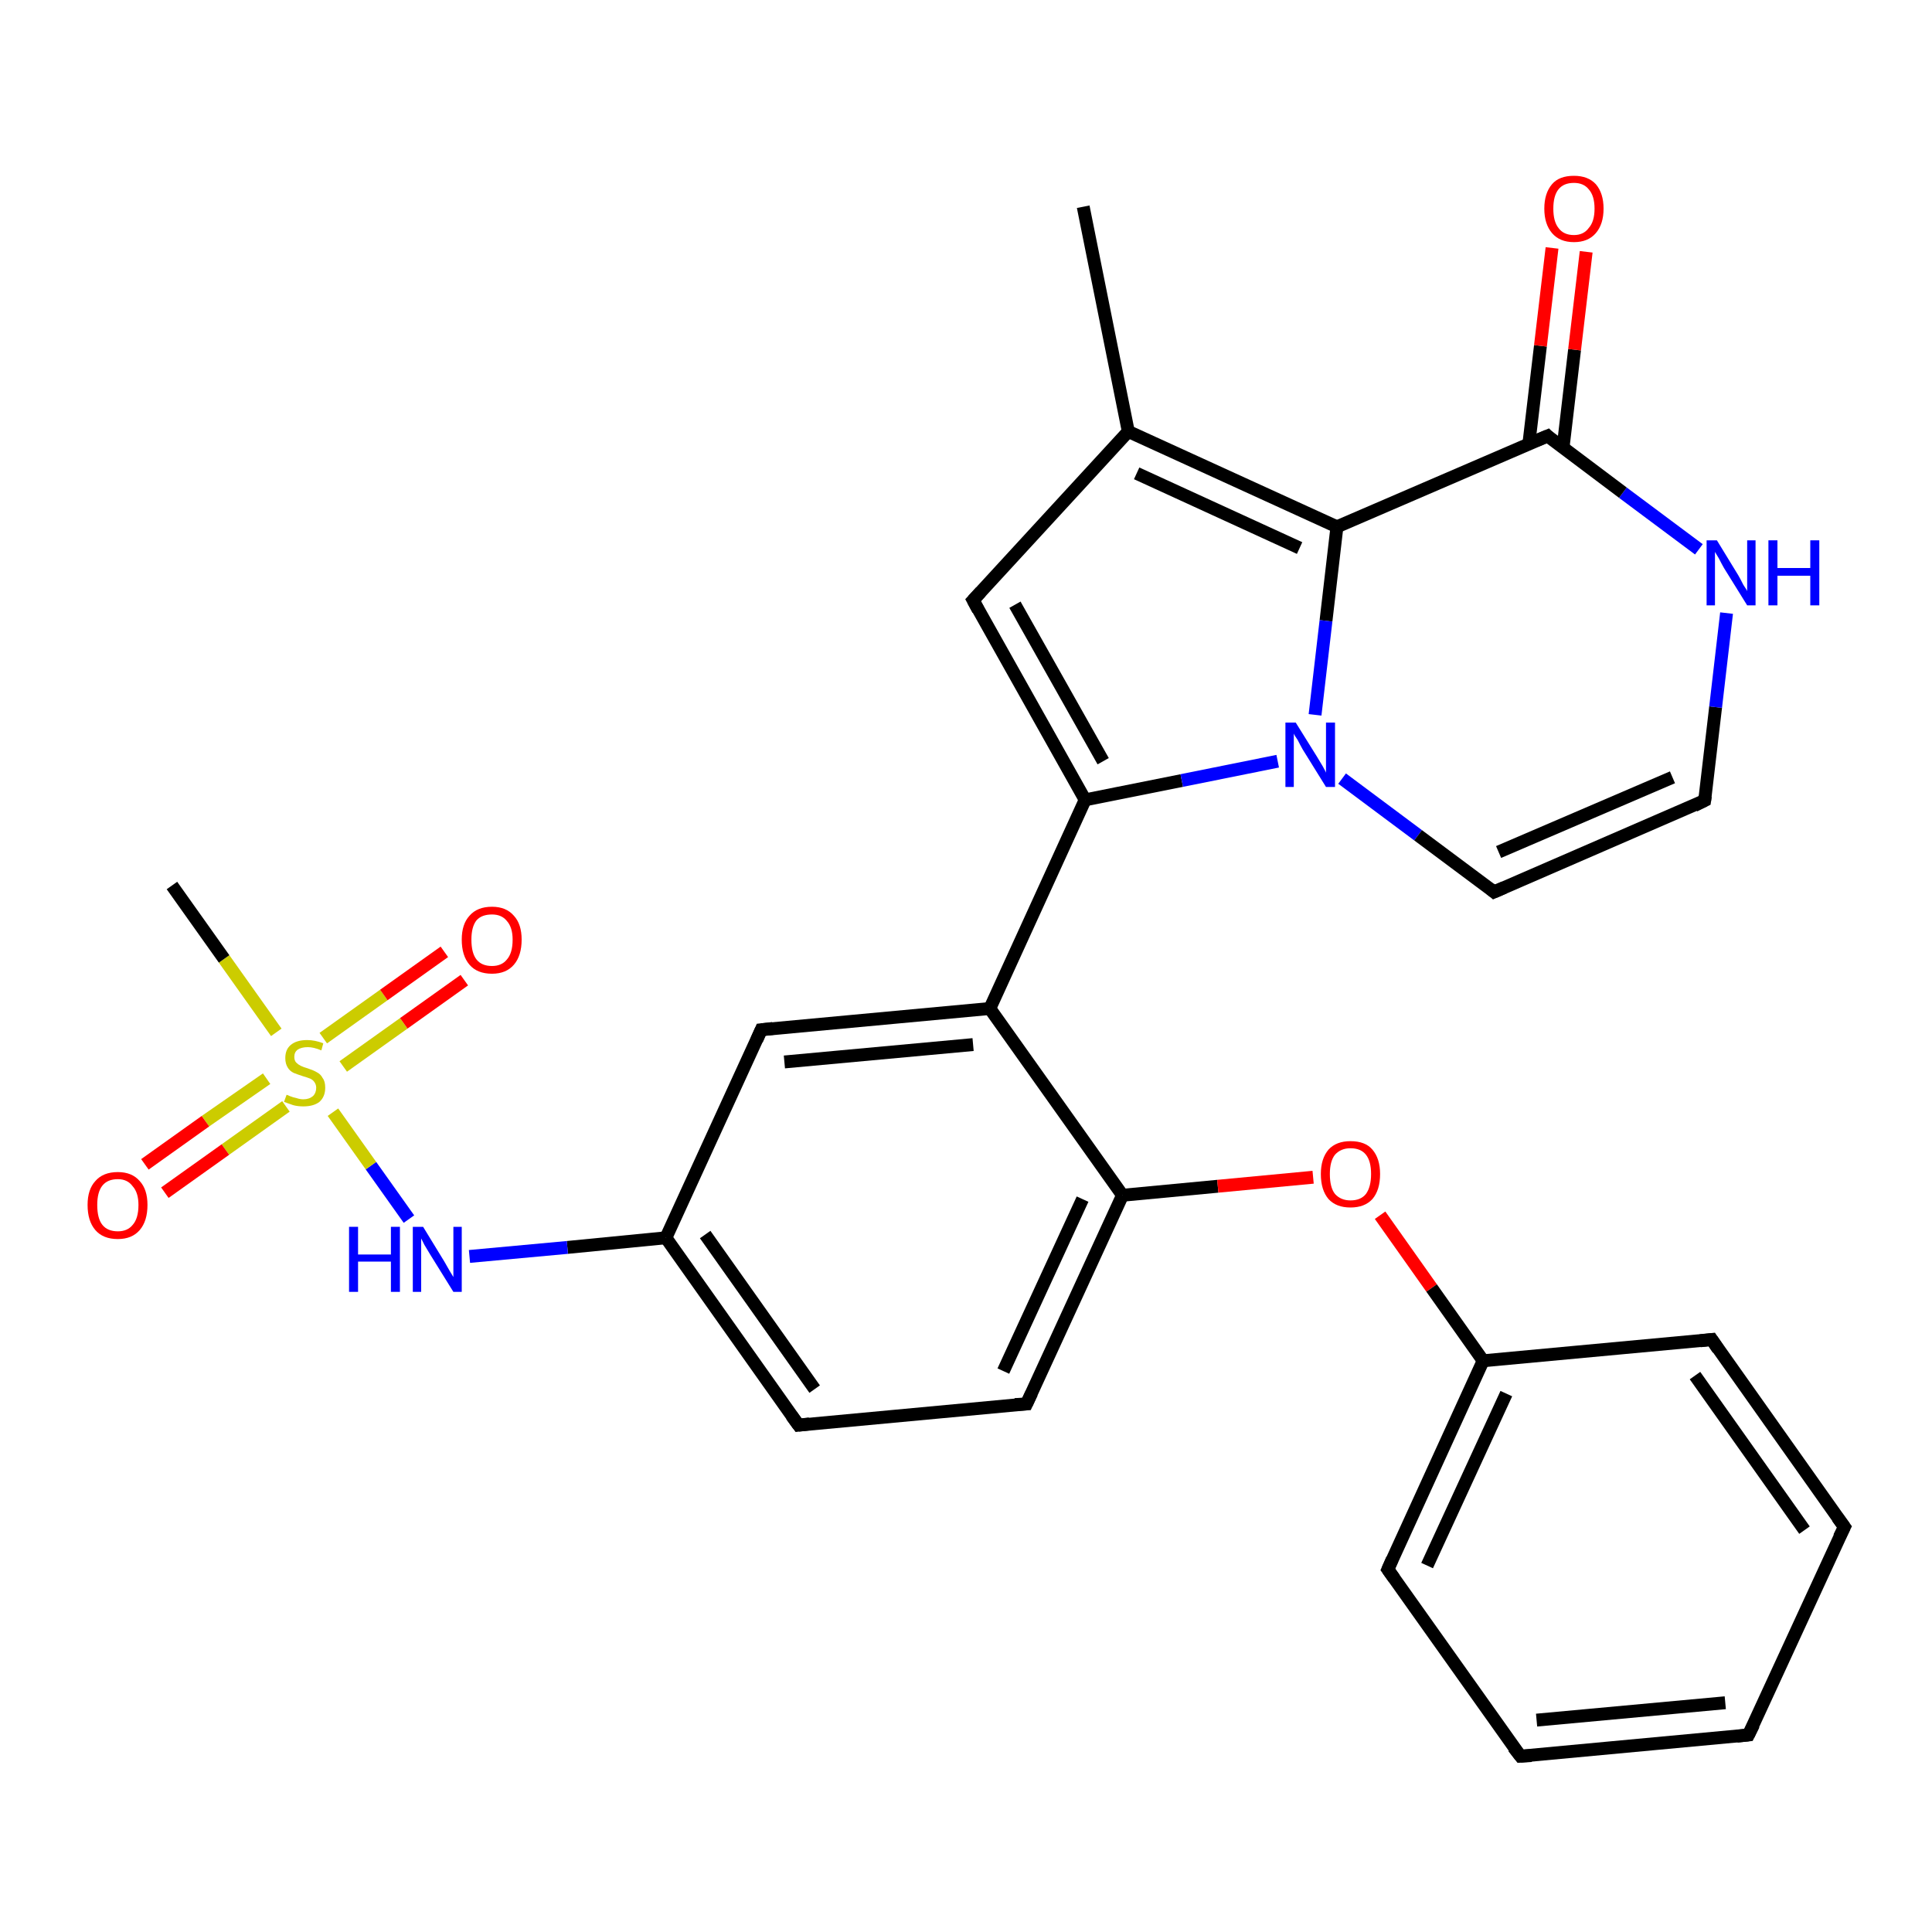 <?xml version='1.0' encoding='iso-8859-1'?>
<svg version='1.1' baseProfile='full'
              xmlns='http://www.w3.org/2000/svg'
                      xmlns:rdkit='http://www.rdkit.org/xml'
                      xmlns:xlink='http://www.w3.org/1999/xlink'
                  xml:space='preserve'
width='300px' height='300px' viewBox='0 0 300 300'>
<!-- END OF HEADER -->
<rect style='opacity:1.0;fill:#FFFFFF;stroke:none' width='300.0' height='300.0' x='0.0' y='0.0'> </rect>
<path class='bond-0 atom-0 atom-1' d='M 168.2,32.1 L 175.2,67.0' style='fill:none;fill-rule:evenodd;stroke:#000000;stroke-width:2.0px;stroke-linecap:butt;stroke-linejoin:miter;stroke-opacity:1' />
<path class='bond-1 atom-1 atom-2' d='M 175.2,67.0 L 151.1,93.2' style='fill:none;fill-rule:evenodd;stroke:#000000;stroke-width:2.0px;stroke-linecap:butt;stroke-linejoin:miter;stroke-opacity:1' />
<path class='bond-2 atom-2 atom-3' d='M 151.1,93.2 L 168.5,124.2' style='fill:none;fill-rule:evenodd;stroke:#000000;stroke-width:2.0px;stroke-linecap:butt;stroke-linejoin:miter;stroke-opacity:1' />
<path class='bond-2 atom-2 atom-3' d='M 157.6,93.9 L 171.3,118.2' style='fill:none;fill-rule:evenodd;stroke:#000000;stroke-width:2.0px;stroke-linecap:butt;stroke-linejoin:miter;stroke-opacity:1' />
<path class='bond-3 atom-3 atom-4' d='M 168.5,124.2 L 183.5,121.2' style='fill:none;fill-rule:evenodd;stroke:#000000;stroke-width:2.0px;stroke-linecap:butt;stroke-linejoin:miter;stroke-opacity:1' />
<path class='bond-3 atom-3 atom-4' d='M 183.5,121.2 L 198.4,118.2' style='fill:none;fill-rule:evenodd;stroke:#0000FF;stroke-width:2.0px;stroke-linecap:butt;stroke-linejoin:miter;stroke-opacity:1' />
<path class='bond-4 atom-4 atom-5' d='M 208.4,120.9 L 220.2,129.7' style='fill:none;fill-rule:evenodd;stroke:#0000FF;stroke-width:2.0px;stroke-linecap:butt;stroke-linejoin:miter;stroke-opacity:1' />
<path class='bond-4 atom-4 atom-5' d='M 220.2,129.7 L 232.0,138.5' style='fill:none;fill-rule:evenodd;stroke:#000000;stroke-width:2.0px;stroke-linecap:butt;stroke-linejoin:miter;stroke-opacity:1' />
<path class='bond-5 atom-5 atom-6' d='M 232.0,138.5 L 264.7,124.3' style='fill:none;fill-rule:evenodd;stroke:#000000;stroke-width:2.0px;stroke-linecap:butt;stroke-linejoin:miter;stroke-opacity:1' />
<path class='bond-5 atom-5 atom-6' d='M 232.7,132.3 L 259.7,120.7' style='fill:none;fill-rule:evenodd;stroke:#000000;stroke-width:2.0px;stroke-linecap:butt;stroke-linejoin:miter;stroke-opacity:1' />
<path class='bond-6 atom-6 atom-7' d='M 264.7,124.3 L 266.4,109.8' style='fill:none;fill-rule:evenodd;stroke:#000000;stroke-width:2.0px;stroke-linecap:butt;stroke-linejoin:miter;stroke-opacity:1' />
<path class='bond-6 atom-6 atom-7' d='M 266.4,109.8 L 268.1,95.2' style='fill:none;fill-rule:evenodd;stroke:#0000FF;stroke-width:2.0px;stroke-linecap:butt;stroke-linejoin:miter;stroke-opacity:1' />
<path class='bond-7 atom-7 atom-8' d='M 263.8,85.3 L 252.0,76.5' style='fill:none;fill-rule:evenodd;stroke:#0000FF;stroke-width:2.0px;stroke-linecap:butt;stroke-linejoin:miter;stroke-opacity:1' />
<path class='bond-7 atom-7 atom-8' d='M 252.0,76.5 L 240.3,67.7' style='fill:none;fill-rule:evenodd;stroke:#000000;stroke-width:2.0px;stroke-linecap:butt;stroke-linejoin:miter;stroke-opacity:1' />
<path class='bond-8 atom-8 atom-9' d='M 242.7,69.6 L 244.5,54.3' style='fill:none;fill-rule:evenodd;stroke:#000000;stroke-width:2.0px;stroke-linecap:butt;stroke-linejoin:miter;stroke-opacity:1' />
<path class='bond-8 atom-8 atom-9' d='M 244.5,54.3 L 246.3,39.1' style='fill:none;fill-rule:evenodd;stroke:#FF0000;stroke-width:2.0px;stroke-linecap:butt;stroke-linejoin:miter;stroke-opacity:1' />
<path class='bond-8 atom-8 atom-9' d='M 237.4,68.9 L 239.2,53.7' style='fill:none;fill-rule:evenodd;stroke:#000000;stroke-width:2.0px;stroke-linecap:butt;stroke-linejoin:miter;stroke-opacity:1' />
<path class='bond-8 atom-8 atom-9' d='M 239.2,53.7 L 241.0,38.5' style='fill:none;fill-rule:evenodd;stroke:#FF0000;stroke-width:2.0px;stroke-linecap:butt;stroke-linejoin:miter;stroke-opacity:1' />
<path class='bond-9 atom-8 atom-10' d='M 240.3,67.7 L 207.6,81.8' style='fill:none;fill-rule:evenodd;stroke:#000000;stroke-width:2.0px;stroke-linecap:butt;stroke-linejoin:miter;stroke-opacity:1' />
<path class='bond-10 atom-3 atom-11' d='M 168.5,124.2 L 153.7,156.6' style='fill:none;fill-rule:evenodd;stroke:#000000;stroke-width:2.0px;stroke-linecap:butt;stroke-linejoin:miter;stroke-opacity:1' />
<path class='bond-11 atom-11 atom-12' d='M 153.7,156.6 L 118.2,159.9' style='fill:none;fill-rule:evenodd;stroke:#000000;stroke-width:2.0px;stroke-linecap:butt;stroke-linejoin:miter;stroke-opacity:1' />
<path class='bond-11 atom-11 atom-12' d='M 151.1,162.2 L 121.8,164.9' style='fill:none;fill-rule:evenodd;stroke:#000000;stroke-width:2.0px;stroke-linecap:butt;stroke-linejoin:miter;stroke-opacity:1' />
<path class='bond-12 atom-12 atom-13' d='M 118.2,159.9 L 103.4,192.2' style='fill:none;fill-rule:evenodd;stroke:#000000;stroke-width:2.0px;stroke-linecap:butt;stroke-linejoin:miter;stroke-opacity:1' />
<path class='bond-13 atom-13 atom-14' d='M 103.4,192.2 L 88.1,193.7' style='fill:none;fill-rule:evenodd;stroke:#000000;stroke-width:2.0px;stroke-linecap:butt;stroke-linejoin:miter;stroke-opacity:1' />
<path class='bond-13 atom-13 atom-14' d='M 88.1,193.7 L 72.9,195.1' style='fill:none;fill-rule:evenodd;stroke:#0000FF;stroke-width:2.0px;stroke-linecap:butt;stroke-linejoin:miter;stroke-opacity:1' />
<path class='bond-14 atom-14 atom-15' d='M 63.5,189.3 L 57.6,181.0' style='fill:none;fill-rule:evenodd;stroke:#0000FF;stroke-width:2.0px;stroke-linecap:butt;stroke-linejoin:miter;stroke-opacity:1' />
<path class='bond-14 atom-14 atom-15' d='M 57.6,181.0 L 51.7,172.7' style='fill:none;fill-rule:evenodd;stroke:#CCCC00;stroke-width:2.0px;stroke-linecap:butt;stroke-linejoin:miter;stroke-opacity:1' />
<path class='bond-15 atom-15 atom-16' d='M 42.9,160.3 L 34.8,148.9' style='fill:none;fill-rule:evenodd;stroke:#CCCC00;stroke-width:2.0px;stroke-linecap:butt;stroke-linejoin:miter;stroke-opacity:1' />
<path class='bond-15 atom-15 atom-16' d='M 34.8,148.9 L 26.7,137.5' style='fill:none;fill-rule:evenodd;stroke:#000000;stroke-width:2.0px;stroke-linecap:butt;stroke-linejoin:miter;stroke-opacity:1' />
<path class='bond-16 atom-15 atom-17' d='M 53.3,165.6 L 62.7,158.9' style='fill:none;fill-rule:evenodd;stroke:#CCCC00;stroke-width:2.0px;stroke-linecap:butt;stroke-linejoin:miter;stroke-opacity:1' />
<path class='bond-16 atom-15 atom-17' d='M 62.7,158.9 L 72.1,152.2' style='fill:none;fill-rule:evenodd;stroke:#FF0000;stroke-width:2.0px;stroke-linecap:butt;stroke-linejoin:miter;stroke-opacity:1' />
<path class='bond-16 atom-15 atom-17' d='M 50.2,161.2 L 59.6,154.5' style='fill:none;fill-rule:evenodd;stroke:#CCCC00;stroke-width:2.0px;stroke-linecap:butt;stroke-linejoin:miter;stroke-opacity:1' />
<path class='bond-16 atom-15 atom-17' d='M 59.6,154.5 L 69.0,147.8' style='fill:none;fill-rule:evenodd;stroke:#FF0000;stroke-width:2.0px;stroke-linecap:butt;stroke-linejoin:miter;stroke-opacity:1' />
<path class='bond-17 atom-15 atom-18' d='M 41.4,167.5 L 31.9,174.1' style='fill:none;fill-rule:evenodd;stroke:#CCCC00;stroke-width:2.0px;stroke-linecap:butt;stroke-linejoin:miter;stroke-opacity:1' />
<path class='bond-17 atom-15 atom-18' d='M 31.9,174.1 L 22.5,180.8' style='fill:none;fill-rule:evenodd;stroke:#FF0000;stroke-width:2.0px;stroke-linecap:butt;stroke-linejoin:miter;stroke-opacity:1' />
<path class='bond-17 atom-15 atom-18' d='M 44.4,171.8 L 35.0,178.5' style='fill:none;fill-rule:evenodd;stroke:#CCCC00;stroke-width:2.0px;stroke-linecap:butt;stroke-linejoin:miter;stroke-opacity:1' />
<path class='bond-17 atom-15 atom-18' d='M 35.0,178.5 L 25.6,185.2' style='fill:none;fill-rule:evenodd;stroke:#FF0000;stroke-width:2.0px;stroke-linecap:butt;stroke-linejoin:miter;stroke-opacity:1' />
<path class='bond-18 atom-13 atom-19' d='M 103.4,192.2 L 124.0,221.3' style='fill:none;fill-rule:evenodd;stroke:#000000;stroke-width:2.0px;stroke-linecap:butt;stroke-linejoin:miter;stroke-opacity:1' />
<path class='bond-18 atom-13 atom-19' d='M 109.5,191.7 L 126.5,215.7' style='fill:none;fill-rule:evenodd;stroke:#000000;stroke-width:2.0px;stroke-linecap:butt;stroke-linejoin:miter;stroke-opacity:1' />
<path class='bond-19 atom-19 atom-20' d='M 124.0,221.3 L 159.4,218.0' style='fill:none;fill-rule:evenodd;stroke:#000000;stroke-width:2.0px;stroke-linecap:butt;stroke-linejoin:miter;stroke-opacity:1' />
<path class='bond-20 atom-20 atom-21' d='M 159.4,218.0 L 174.3,185.6' style='fill:none;fill-rule:evenodd;stroke:#000000;stroke-width:2.0px;stroke-linecap:butt;stroke-linejoin:miter;stroke-opacity:1' />
<path class='bond-20 atom-20 atom-21' d='M 155.8,212.9 L 168.1,186.2' style='fill:none;fill-rule:evenodd;stroke:#000000;stroke-width:2.0px;stroke-linecap:butt;stroke-linejoin:miter;stroke-opacity:1' />
<path class='bond-21 atom-21 atom-22' d='M 174.3,185.6 L 189.1,184.2' style='fill:none;fill-rule:evenodd;stroke:#000000;stroke-width:2.0px;stroke-linecap:butt;stroke-linejoin:miter;stroke-opacity:1' />
<path class='bond-21 atom-21 atom-22' d='M 189.1,184.2 L 203.9,182.8' style='fill:none;fill-rule:evenodd;stroke:#FF0000;stroke-width:2.0px;stroke-linecap:butt;stroke-linejoin:miter;stroke-opacity:1' />
<path class='bond-22 atom-22 atom-23' d='M 214.3,188.7 L 222.3,200.0' style='fill:none;fill-rule:evenodd;stroke:#FF0000;stroke-width:2.0px;stroke-linecap:butt;stroke-linejoin:miter;stroke-opacity:1' />
<path class='bond-22 atom-22 atom-23' d='M 222.3,200.0 L 230.3,211.3' style='fill:none;fill-rule:evenodd;stroke:#000000;stroke-width:2.0px;stroke-linecap:butt;stroke-linejoin:miter;stroke-opacity:1' />
<path class='bond-23 atom-23 atom-24' d='M 230.3,211.3 L 215.5,243.7' style='fill:none;fill-rule:evenodd;stroke:#000000;stroke-width:2.0px;stroke-linecap:butt;stroke-linejoin:miter;stroke-opacity:1' />
<path class='bond-23 atom-23 atom-24' d='M 233.9,216.4 L 221.6,243.1' style='fill:none;fill-rule:evenodd;stroke:#000000;stroke-width:2.0px;stroke-linecap:butt;stroke-linejoin:miter;stroke-opacity:1' />
<path class='bond-24 atom-24 atom-25' d='M 215.5,243.7 L 236.1,272.7' style='fill:none;fill-rule:evenodd;stroke:#000000;stroke-width:2.0px;stroke-linecap:butt;stroke-linejoin:miter;stroke-opacity:1' />
<path class='bond-25 atom-25 atom-26' d='M 236.1,272.7 L 271.5,269.4' style='fill:none;fill-rule:evenodd;stroke:#000000;stroke-width:2.0px;stroke-linecap:butt;stroke-linejoin:miter;stroke-opacity:1' />
<path class='bond-25 atom-25 atom-26' d='M 238.6,267.1 L 267.9,264.4' style='fill:none;fill-rule:evenodd;stroke:#000000;stroke-width:2.0px;stroke-linecap:butt;stroke-linejoin:miter;stroke-opacity:1' />
<path class='bond-26 atom-26 atom-27' d='M 271.5,269.4 L 286.4,237.1' style='fill:none;fill-rule:evenodd;stroke:#000000;stroke-width:2.0px;stroke-linecap:butt;stroke-linejoin:miter;stroke-opacity:1' />
<path class='bond-27 atom-27 atom-28' d='M 286.4,237.1 L 265.8,208.0' style='fill:none;fill-rule:evenodd;stroke:#000000;stroke-width:2.0px;stroke-linecap:butt;stroke-linejoin:miter;stroke-opacity:1' />
<path class='bond-27 atom-27 atom-28' d='M 280.2,237.6 L 263.2,213.6' style='fill:none;fill-rule:evenodd;stroke:#000000;stroke-width:2.0px;stroke-linecap:butt;stroke-linejoin:miter;stroke-opacity:1' />
<path class='bond-28 atom-10 atom-1' d='M 207.6,81.8 L 175.2,67.0' style='fill:none;fill-rule:evenodd;stroke:#000000;stroke-width:2.0px;stroke-linecap:butt;stroke-linejoin:miter;stroke-opacity:1' />
<path class='bond-28 atom-10 atom-1' d='M 201.8,85.1 L 176.5,73.5' style='fill:none;fill-rule:evenodd;stroke:#000000;stroke-width:2.0px;stroke-linecap:butt;stroke-linejoin:miter;stroke-opacity:1' />
<path class='bond-29 atom-10 atom-4' d='M 207.6,81.8 L 205.9,96.4' style='fill:none;fill-rule:evenodd;stroke:#000000;stroke-width:2.0px;stroke-linecap:butt;stroke-linejoin:miter;stroke-opacity:1' />
<path class='bond-29 atom-10 atom-4' d='M 205.9,96.4 L 204.2,111.0' style='fill:none;fill-rule:evenodd;stroke:#0000FF;stroke-width:2.0px;stroke-linecap:butt;stroke-linejoin:miter;stroke-opacity:1' />
<path class='bond-30 atom-21 atom-11' d='M 174.3,185.6 L 153.7,156.6' style='fill:none;fill-rule:evenodd;stroke:#000000;stroke-width:2.0px;stroke-linecap:butt;stroke-linejoin:miter;stroke-opacity:1' />
<path class='bond-31 atom-28 atom-23' d='M 265.8,208.0 L 230.3,211.3' style='fill:none;fill-rule:evenodd;stroke:#000000;stroke-width:2.0px;stroke-linecap:butt;stroke-linejoin:miter;stroke-opacity:1' />
<path d='M 152.3,91.9 L 151.1,93.2 L 151.9,94.7' style='fill:none;stroke:#000000;stroke-width:2.0px;stroke-linecap:butt;stroke-linejoin:miter;stroke-opacity:1;' />
<path d='M 231.4,138.0 L 232.0,138.5 L 233.6,137.8' style='fill:none;stroke:#000000;stroke-width:2.0px;stroke-linecap:butt;stroke-linejoin:miter;stroke-opacity:1;' />
<path d='M 263.1,125.1 L 264.7,124.3 L 264.8,123.6' style='fill:none;stroke:#000000;stroke-width:2.0px;stroke-linecap:butt;stroke-linejoin:miter;stroke-opacity:1;' />
<path d='M 240.8,68.2 L 240.3,67.7 L 238.6,68.4' style='fill:none;stroke:#000000;stroke-width:2.0px;stroke-linecap:butt;stroke-linejoin:miter;stroke-opacity:1;' />
<path d='M 120.0,159.7 L 118.2,159.9 L 117.5,161.5' style='fill:none;stroke:#000000;stroke-width:2.0px;stroke-linecap:butt;stroke-linejoin:miter;stroke-opacity:1;' />
<path d='M 122.9,219.8 L 124.0,221.3 L 125.7,221.1' style='fill:none;stroke:#000000;stroke-width:2.0px;stroke-linecap:butt;stroke-linejoin:miter;stroke-opacity:1;' />
<path d='M 157.6,218.1 L 159.4,218.0 L 160.2,216.3' style='fill:none;stroke:#000000;stroke-width:2.0px;stroke-linecap:butt;stroke-linejoin:miter;stroke-opacity:1;' />
<path d='M 216.2,242.1 L 215.5,243.7 L 216.5,245.1' style='fill:none;stroke:#000000;stroke-width:2.0px;stroke-linecap:butt;stroke-linejoin:miter;stroke-opacity:1;' />
<path d='M 235.0,271.3 L 236.1,272.7 L 237.8,272.6' style='fill:none;stroke:#000000;stroke-width:2.0px;stroke-linecap:butt;stroke-linejoin:miter;stroke-opacity:1;' />
<path d='M 269.7,269.6 L 271.5,269.4 L 272.3,267.8' style='fill:none;stroke:#000000;stroke-width:2.0px;stroke-linecap:butt;stroke-linejoin:miter;stroke-opacity:1;' />
<path d='M 285.6,238.7 L 286.4,237.1 L 285.3,235.6' style='fill:none;stroke:#000000;stroke-width:2.0px;stroke-linecap:butt;stroke-linejoin:miter;stroke-opacity:1;' />
<path d='M 266.8,209.5 L 265.8,208.0 L 264.0,208.2' style='fill:none;stroke:#000000;stroke-width:2.0px;stroke-linecap:butt;stroke-linejoin:miter;stroke-opacity:1;' />
<path class='atom-4' d='M 201.2 112.2
L 204.5 117.5
Q 204.8 118.0, 205.4 119.0
Q 205.9 119.9, 205.9 120.0
L 205.9 112.2
L 207.3 112.2
L 207.3 122.2
L 205.9 122.2
L 202.3 116.4
Q 201.9 115.7, 201.5 114.9
Q 201.0 114.2, 200.9 113.9
L 200.9 122.2
L 199.6 122.2
L 199.6 112.2
L 201.2 112.2
' fill='#0000FF'/>
<path class='atom-7' d='M 266.6 83.9
L 269.9 89.3
Q 270.2 89.8, 270.7 90.8
Q 271.3 91.7, 271.3 91.8
L 271.3 83.9
L 272.6 83.9
L 272.6 94.0
L 271.3 94.0
L 267.7 88.2
Q 267.3 87.5, 266.9 86.7
Q 266.4 85.9, 266.3 85.7
L 266.3 94.0
L 265.0 94.0
L 265.0 83.9
L 266.6 83.9
' fill='#0000FF'/>
<path class='atom-7' d='M 274.6 83.9
L 276.0 83.9
L 276.0 88.2
L 281.1 88.2
L 281.1 83.9
L 282.5 83.9
L 282.5 94.0
L 281.1 94.0
L 281.1 89.4
L 276.0 89.4
L 276.0 94.0
L 274.6 94.0
L 274.6 83.9
' fill='#0000FF'/>
<path class='atom-9' d='M 239.8 32.4
Q 239.8 30.0, 241.0 28.6
Q 242.1 27.3, 244.4 27.3
Q 246.6 27.3, 247.8 28.6
Q 249.0 30.0, 249.0 32.4
Q 249.0 34.8, 247.8 36.2
Q 246.6 37.6, 244.4 37.6
Q 242.2 37.6, 241.0 36.2
Q 239.8 34.8, 239.8 32.4
M 244.4 36.5
Q 245.9 36.5, 246.7 35.4
Q 247.6 34.4, 247.6 32.4
Q 247.6 30.4, 246.7 29.4
Q 245.9 28.4, 244.4 28.4
Q 242.8 28.4, 242.0 29.4
Q 241.2 30.4, 241.2 32.4
Q 241.2 34.4, 242.0 35.4
Q 242.8 36.5, 244.4 36.5
' fill='#FF0000'/>
<path class='atom-14' d='M 54.2 190.5
L 55.6 190.5
L 55.6 194.8
L 60.7 194.8
L 60.7 190.5
L 62.1 190.5
L 62.1 200.6
L 60.7 200.6
L 60.7 195.9
L 55.6 195.9
L 55.6 200.6
L 54.2 200.6
L 54.2 190.5
' fill='#0000FF'/>
<path class='atom-14' d='M 65.7 190.5
L 69.0 195.9
Q 69.3 196.4, 69.8 197.3
Q 70.4 198.3, 70.4 198.3
L 70.4 190.5
L 71.7 190.5
L 71.7 200.6
L 70.4 200.6
L 66.8 194.8
Q 66.4 194.1, 65.9 193.3
Q 65.5 192.5, 65.4 192.3
L 65.4 200.6
L 64.1 200.6
L 64.1 190.5
L 65.7 190.5
' fill='#0000FF'/>
<path class='atom-15' d='M 44.5 170.0
Q 44.6 170.0, 45.0 170.2
Q 45.5 170.4, 46.0 170.5
Q 46.6 170.7, 47.1 170.7
Q 48.0 170.7, 48.6 170.2
Q 49.1 169.7, 49.1 168.9
Q 49.1 168.4, 48.8 168.0
Q 48.6 167.7, 48.2 167.5
Q 47.7 167.3, 47.0 167.1
Q 46.1 166.8, 45.6 166.6
Q 45.0 166.3, 44.7 165.8
Q 44.3 165.2, 44.3 164.3
Q 44.3 163.0, 45.1 162.3
Q 46.0 161.5, 47.7 161.5
Q 48.9 161.5, 50.2 162.0
L 49.9 163.1
Q 48.7 162.6, 47.8 162.6
Q 46.8 162.6, 46.2 163.0
Q 45.7 163.4, 45.7 164.1
Q 45.7 164.7, 46.0 165.0
Q 46.3 165.3, 46.7 165.5
Q 47.1 165.7, 47.8 165.9
Q 48.7 166.2, 49.2 166.5
Q 49.8 166.8, 50.1 167.4
Q 50.5 167.9, 50.5 168.9
Q 50.5 170.3, 49.6 171.1
Q 48.7 171.8, 47.1 171.8
Q 46.2 171.8, 45.5 171.6
Q 44.9 171.4, 44.1 171.1
L 44.5 170.0
' fill='#CCCC00'/>
<path class='atom-17' d='M 71.7 145.9
Q 71.7 143.5, 72.9 142.2
Q 74.1 140.8, 76.4 140.8
Q 78.6 140.8, 79.8 142.2
Q 81.0 143.5, 81.0 145.9
Q 81.0 148.4, 79.8 149.8
Q 78.6 151.2, 76.4 151.2
Q 74.1 151.2, 72.9 149.8
Q 71.7 148.4, 71.7 145.9
M 76.4 150.0
Q 77.9 150.0, 78.7 149.0
Q 79.6 148.0, 79.6 145.9
Q 79.6 144.0, 78.7 143.0
Q 77.9 142.0, 76.4 142.0
Q 74.8 142.0, 74.0 142.9
Q 73.2 143.9, 73.2 145.9
Q 73.2 148.0, 74.0 149.0
Q 74.8 150.0, 76.4 150.0
' fill='#FF0000'/>
<path class='atom-18' d='M 13.6 187.1
Q 13.6 184.7, 14.8 183.4
Q 16.0 182.0, 18.3 182.0
Q 20.5 182.0, 21.7 183.4
Q 22.9 184.7, 22.9 187.1
Q 22.9 189.6, 21.7 191.0
Q 20.5 192.4, 18.3 192.4
Q 16.0 192.4, 14.8 191.0
Q 13.6 189.6, 13.6 187.1
M 18.3 191.2
Q 19.8 191.2, 20.6 190.2
Q 21.5 189.2, 21.5 187.1
Q 21.5 185.2, 20.6 184.2
Q 19.8 183.1, 18.3 183.1
Q 16.7 183.1, 15.9 184.1
Q 15.1 185.1, 15.1 187.1
Q 15.1 189.2, 15.9 190.2
Q 16.7 191.2, 18.3 191.2
' fill='#FF0000'/>
<path class='atom-22' d='M 205.1 182.3
Q 205.1 179.9, 206.3 178.5
Q 207.5 177.2, 209.7 177.2
Q 212.0 177.2, 213.1 178.5
Q 214.3 179.9, 214.3 182.3
Q 214.3 184.8, 213.1 186.2
Q 211.9 187.5, 209.7 187.5
Q 207.5 187.5, 206.3 186.2
Q 205.1 184.8, 205.1 182.3
M 209.7 186.4
Q 211.3 186.4, 212.1 185.4
Q 212.9 184.3, 212.9 182.3
Q 212.9 180.3, 212.1 179.3
Q 211.3 178.3, 209.7 178.3
Q 208.2 178.3, 207.3 179.3
Q 206.5 180.3, 206.5 182.3
Q 206.5 184.4, 207.3 185.4
Q 208.2 186.4, 209.7 186.4
' fill='#FF0000'/>
</svg>
